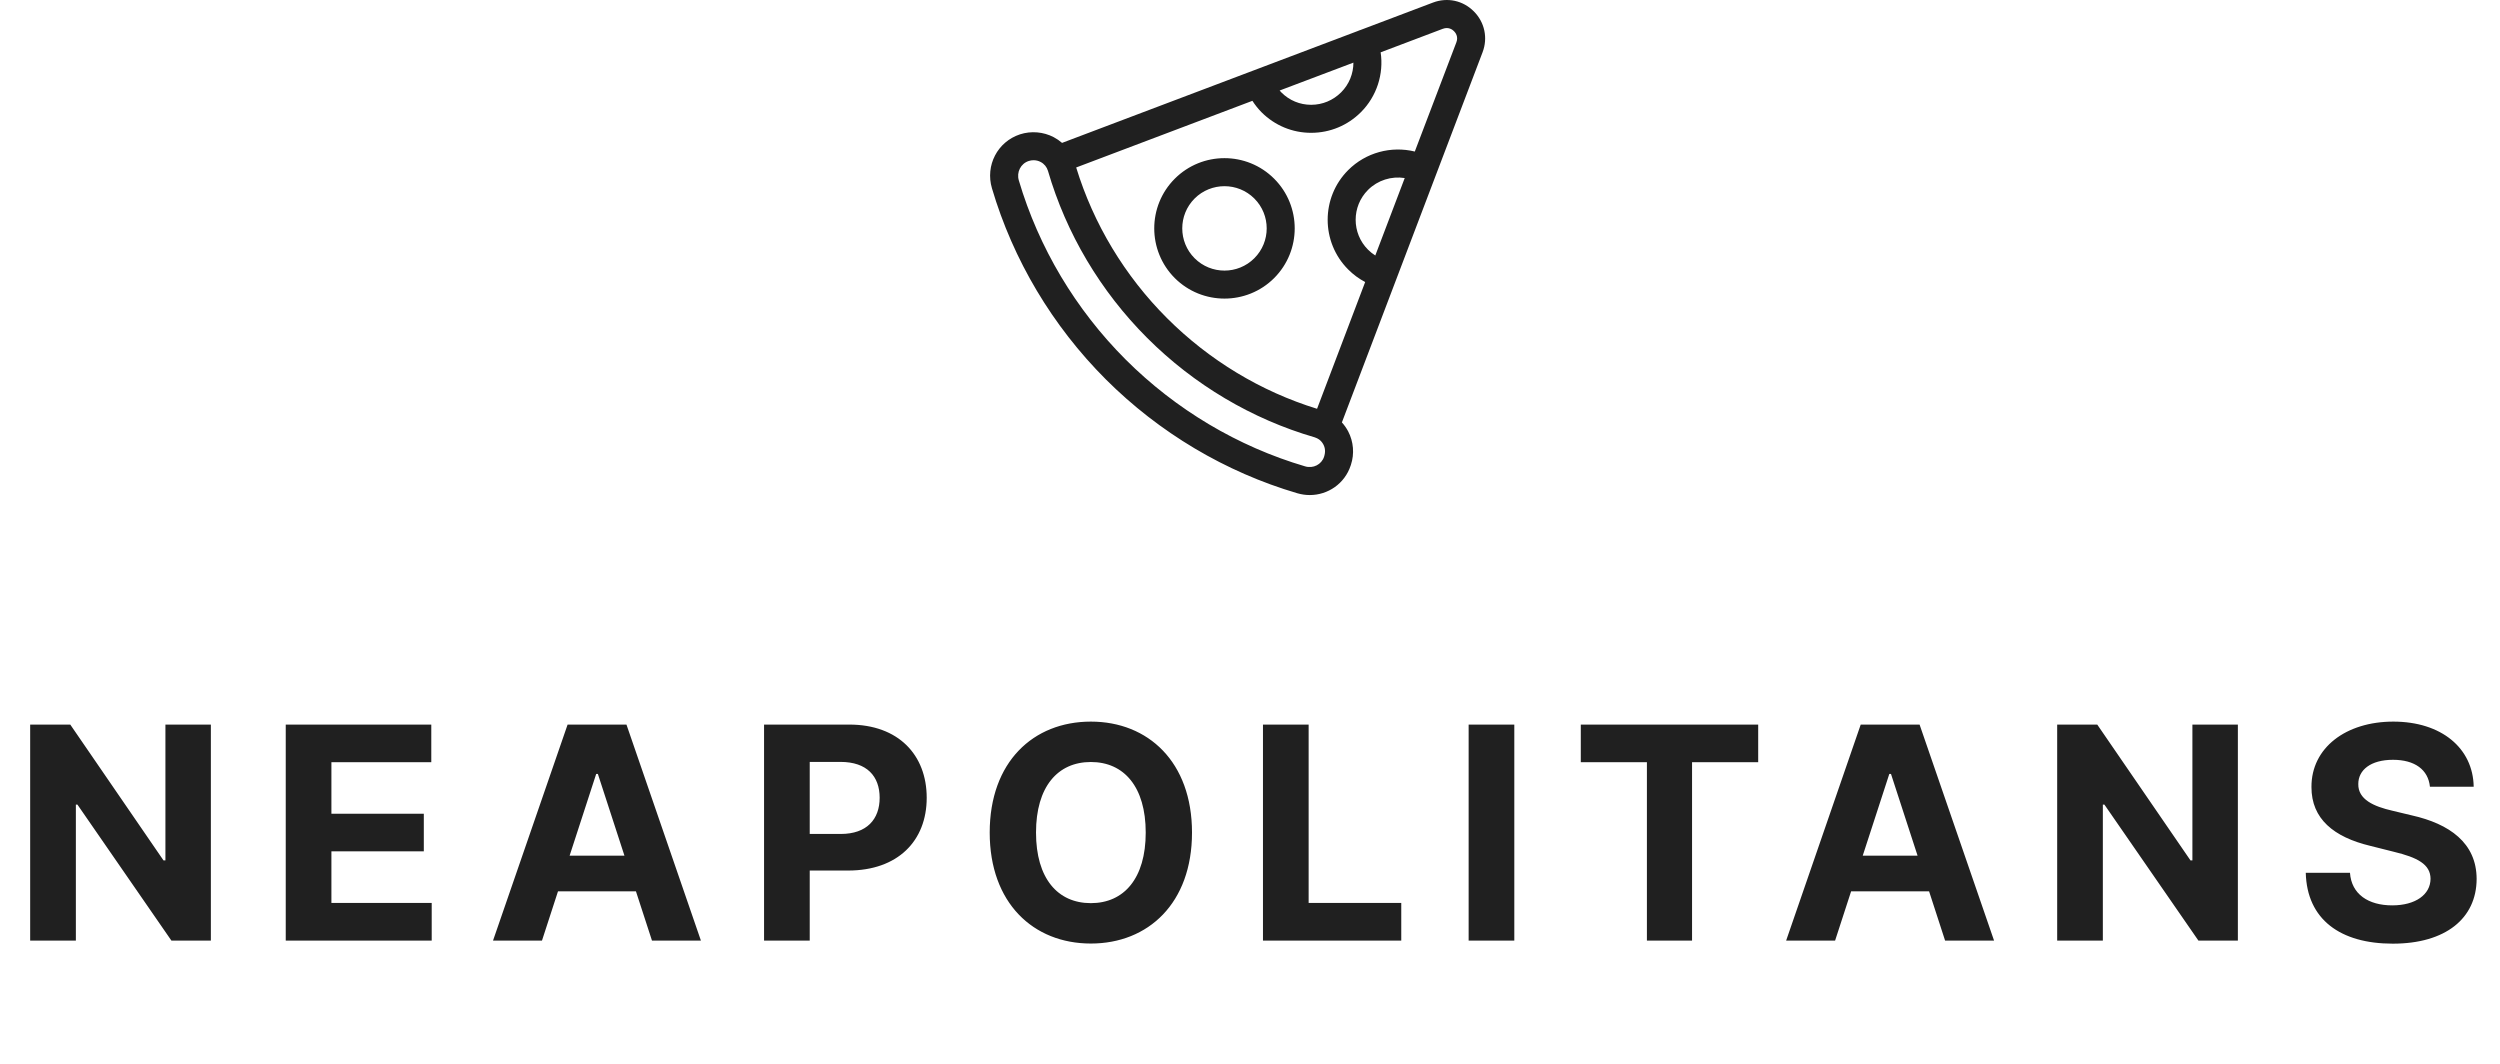 <svg width="101" height="43" viewBox="0 0 101 43" fill="none" xmlns="http://www.w3.org/2000/svg">
<path d="M8.519 29.273H6.683V34.761H6.606L2.839 29.273H1.219V38H3.065V32.507H3.129L6.925 38H8.519V29.273ZM11.544 38H17.441V36.479H13.389V34.395H17.122V32.874H13.389V30.794H17.424V29.273H11.544V38ZM21.896 38L22.543 36.01H25.692L26.34 38H28.317L25.309 29.273H22.931L19.918 38H21.896ZM23.012 34.57L24.086 31.267H24.154L25.228 34.57H23.012ZM30.868 38H32.713V35.17H34.264C36.271 35.17 37.439 33.973 37.439 32.23C37.439 30.496 36.293 29.273 34.311 29.273H30.868V38ZM32.713 33.692V30.781H33.957C35.023 30.781 35.538 31.361 35.538 32.23C35.538 33.095 35.023 33.692 33.966 33.692H32.713ZM48.157 33.636C48.157 30.781 46.385 29.153 44.071 29.153C41.744 29.153 39.984 30.781 39.984 33.636C39.984 36.479 41.744 38.119 44.071 38.119C46.385 38.119 48.157 36.492 48.157 33.636ZM46.287 33.636C46.287 35.486 45.409 36.487 44.071 36.487C42.728 36.487 41.855 35.486 41.855 33.636C41.855 31.787 42.728 30.785 44.071 30.785C45.409 30.785 46.287 31.787 46.287 33.636ZM51.024 38H56.611V36.479H52.869V29.273H51.024V38ZM61.178 29.273H59.333V38H61.178V29.273ZM63.864 30.794H66.535V38H68.359V30.794H71.031V29.273H63.864V30.794ZM74.138 38L74.785 36.01H77.935L78.582 38H80.56L77.551 29.273H75.173L72.16 38H74.138ZM75.254 34.57L76.328 31.267H76.396L77.47 34.57H75.254ZM90.41 29.273H88.573V34.761H88.496L84.729 29.273H83.11V38H84.955V32.507H85.019L88.816 38H90.41V29.273ZM98.169 31.783H99.937C99.912 30.227 98.633 29.153 96.69 29.153C94.777 29.153 93.375 30.21 93.383 31.796C93.379 33.082 94.287 33.82 95.761 34.173L96.711 34.412C97.662 34.642 98.19 34.915 98.194 35.503C98.19 36.142 97.585 36.577 96.647 36.577C95.689 36.577 94.998 36.133 94.939 35.26H93.153C93.2 37.148 94.551 38.124 96.669 38.124C98.799 38.124 100.052 37.105 100.056 35.507C100.052 34.054 98.957 33.283 97.44 32.942L96.656 32.754C95.897 32.58 95.262 32.298 95.275 31.672C95.275 31.109 95.774 30.696 96.677 30.696C97.559 30.696 98.1 31.097 98.169 31.783Z" fill="#202020"/>
<path fill-rule="evenodd" clip-rule="evenodd" d="M50.675 10.433C50.01 11.098 48.928 11.099 48.262 10.433C47.597 9.768 47.597 8.685 48.262 8.02C48.594 7.688 49.032 7.522 49.469 7.522C49.907 7.522 50.343 7.688 50.675 8.02C51.341 8.685 51.341 9.768 50.675 10.433ZM47.461 7.22C46.355 8.326 46.355 10.126 47.461 11.234C48.016 11.787 48.742 12.063 49.469 12.063C50.196 12.063 50.923 11.787 51.476 11.234C52.583 10.126 52.583 8.326 51.476 7.22C50.37 6.113 48.569 6.112 47.461 7.22ZM58.838 1.708L57.158 6.122C56.204 5.889 55.18 6.16 54.468 6.871C53.361 7.978 53.361 9.782 54.469 10.889C54.673 11.093 54.901 11.262 55.153 11.394C54.416 13.334 53.725 15.152 53.209 16.515C50.94 15.816 48.847 14.552 47.146 12.851C45.44 11.146 44.175 9.045 43.478 6.766L50.597 4.073C50.705 4.242 50.831 4.398 50.969 4.538C51.505 5.072 52.215 5.366 52.97 5.366H52.977C53.733 5.364 54.446 5.068 54.982 4.531C55.622 3.891 55.909 2.986 55.778 2.114L58.291 1.163C58.525 1.077 58.683 1.2 58.742 1.26C58.8 1.317 58.926 1.478 58.838 1.708ZM55.562 10.322C55.456 10.255 55.359 10.178 55.269 10.088C54.602 9.422 54.602 8.338 55.268 7.672C55.663 7.277 56.218 7.109 56.751 7.193C56.36 8.22 55.958 9.279 55.562 10.322ZM53.493 18.45C53.492 18.451 53.492 18.453 53.492 18.455C53.389 18.766 53.054 18.937 52.73 18.842C50.008 18.041 47.499 16.547 45.474 14.523C43.454 12.503 41.962 10.001 41.16 7.288C41.062 6.954 41.237 6.609 41.561 6.504C41.624 6.483 41.691 6.473 41.755 6.473C41.855 6.473 41.953 6.496 42.043 6.544C42.188 6.62 42.292 6.748 42.338 6.903C43.075 9.434 44.461 11.768 46.346 13.652C48.237 15.543 50.577 16.932 53.116 17.669C53.15 17.679 53.181 17.693 53.212 17.708C53.236 17.724 53.26 17.74 53.288 17.753C53.359 17.804 53.42 17.873 53.463 17.955C53.54 18.099 53.554 18.264 53.493 18.45ZM54.678 2.53C54.678 2.971 54.506 3.407 54.182 3.73C53.858 4.054 53.429 4.233 52.974 4.234H52.97C52.517 4.234 52.091 4.058 51.77 3.737C51.745 3.712 51.721 3.685 51.697 3.657L54.678 2.53ZM59.543 0.46C59.106 0.02 58.474 -0.117 57.892 0.104L54.966 1.211C54.947 1.216 54.93 1.221 54.911 1.229C54.892 1.235 54.872 1.244 54.854 1.253L42.907 5.773C42.805 5.684 42.693 5.607 42.572 5.543C42.156 5.324 41.658 5.282 41.209 5.427C40.3 5.726 39.801 6.683 40.075 7.608C40.93 10.503 42.52 13.17 44.673 15.324C46.832 17.481 49.507 19.074 52.411 19.927C52.58 19.976 52.748 20 52.915 20C53.65 20 54.325 19.54 54.566 18.811L54.577 18.779C54.724 18.334 54.683 17.842 54.466 17.427C54.395 17.294 54.311 17.174 54.212 17.066C55.181 14.506 56.817 10.207 58.2 6.572L59.896 2.111C60.116 1.531 59.981 0.899 59.543 0.46Z" fill="#202020"/>
</svg>
